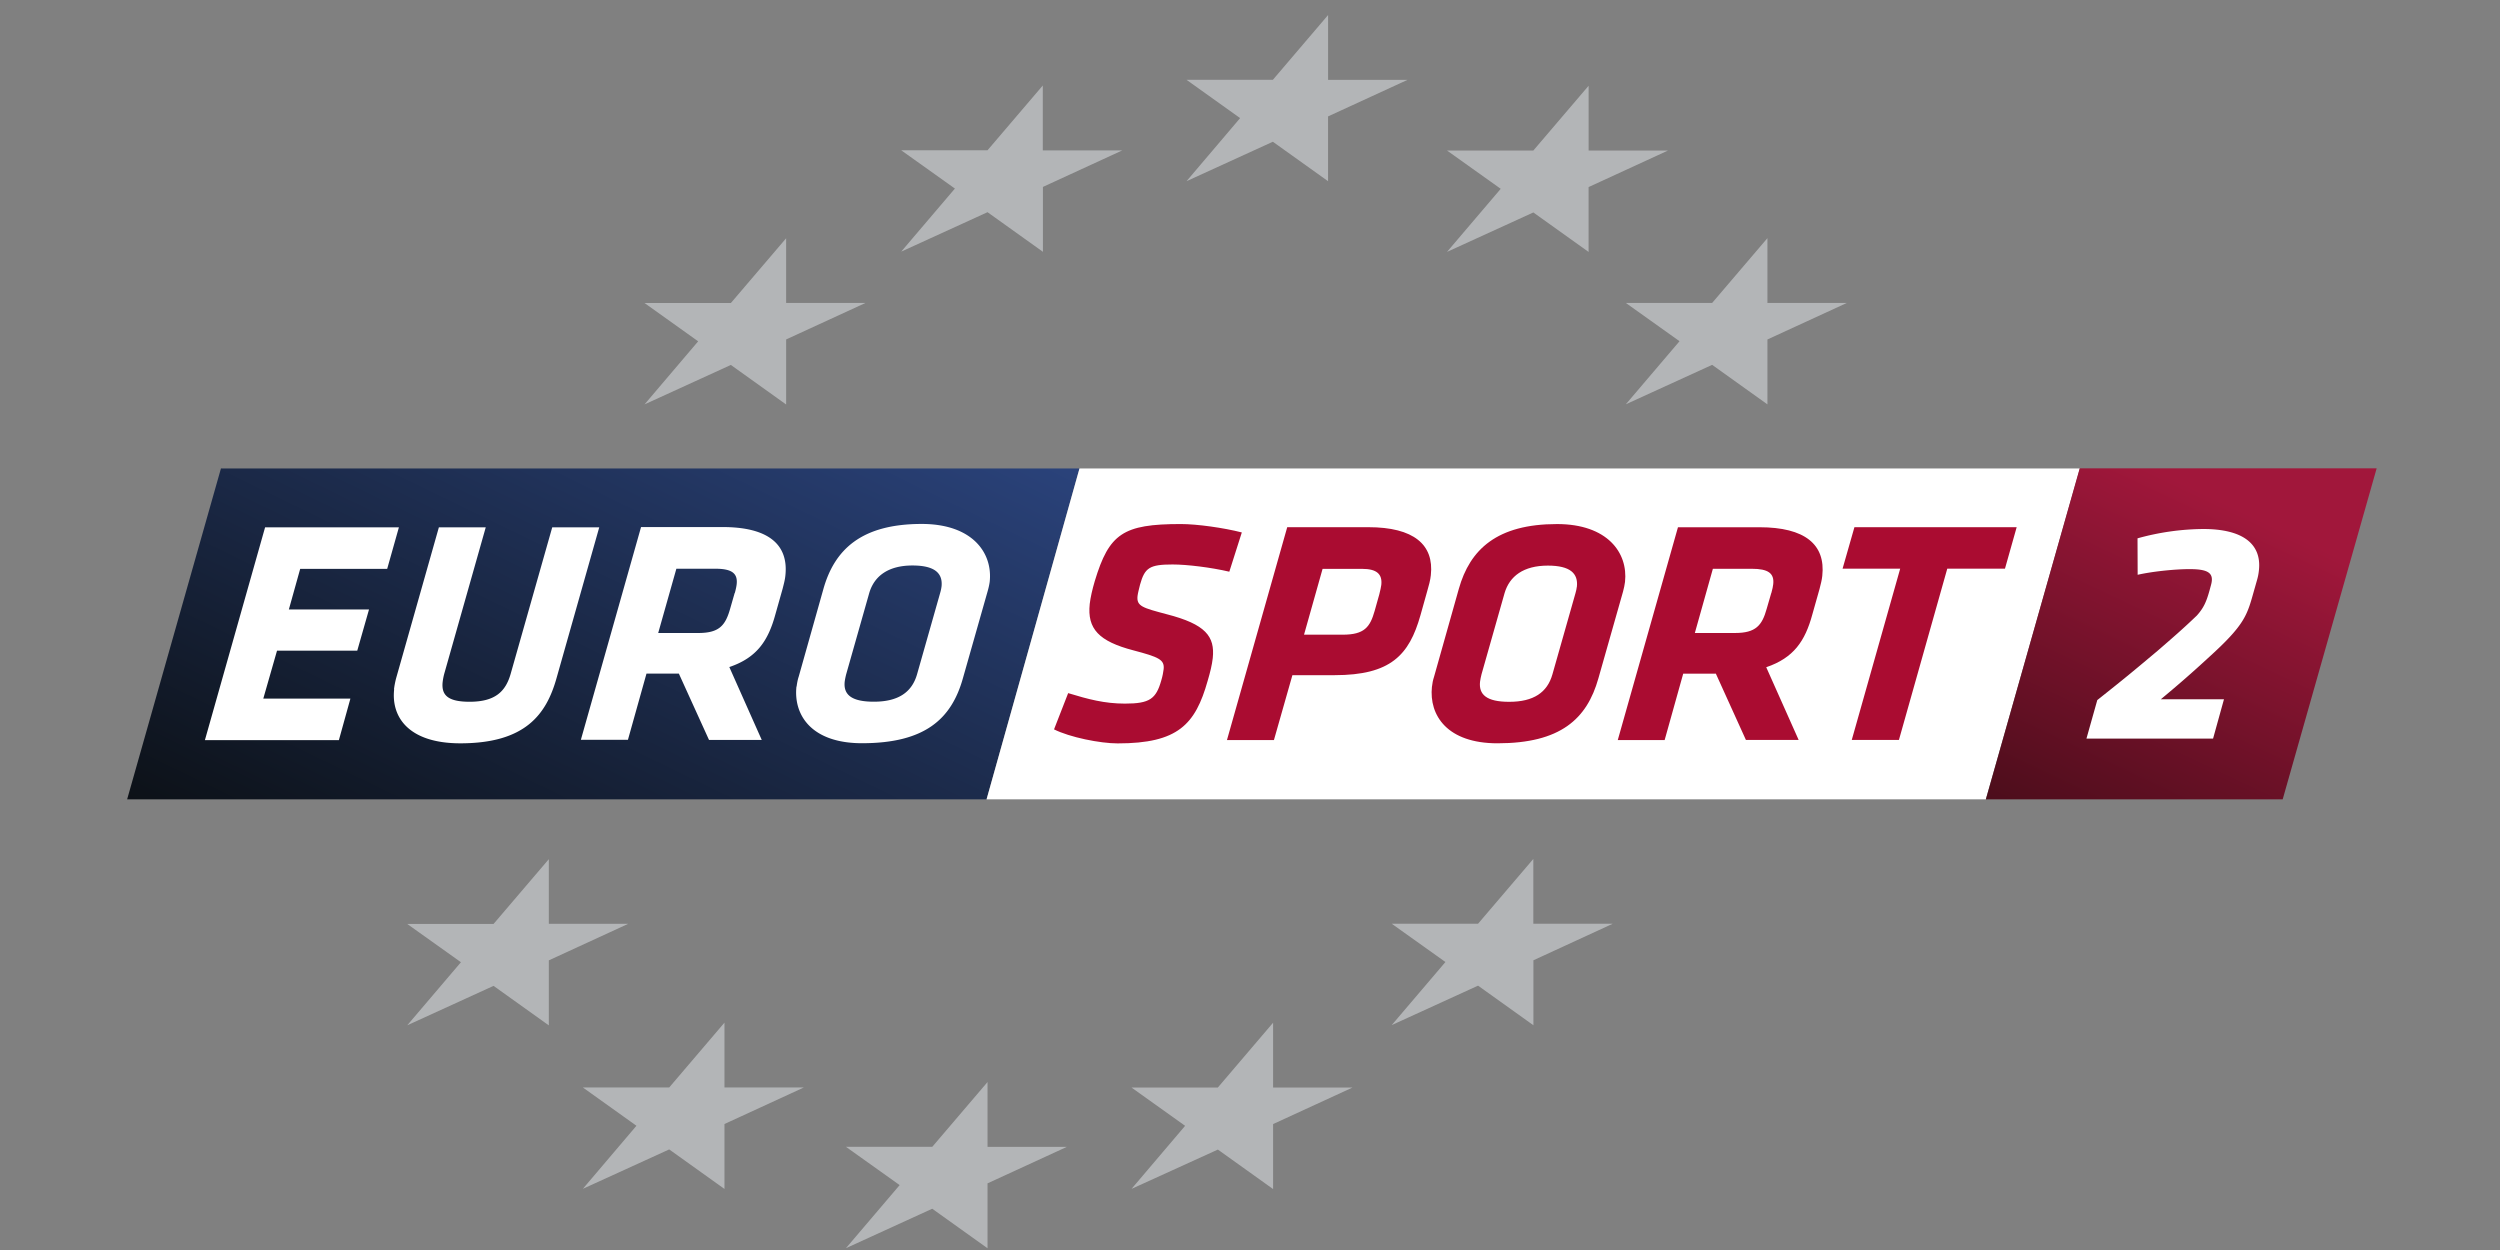 <svg xmlns="http://www.w3.org/2000/svg" width="128" height="64"><rect width="100%" height="100%" fill="#808080" stroke="none"/><defs><linearGradient x2="1" gradientUnits="userSpaceOnUse" gradientTransform="scale(7.46) rotate(-115.1 40.332 14.066)" id="b"><stop stop-color="#a1173b" offset="0"/><stop stop-color="#160707" offset=".775"/><stop stop-color="#160707" offset="1"/></linearGradient><linearGradient x2="1" gradientUnits="userSpaceOnUse" gradientTransform="scale(8.305) rotate(-116.1 35.2 13.547)" id="a"><stop stop-color="#2e4988" offset="0"/><stop stop-color="#0a0d0f" offset="1"/></linearGradient></defs><path fill="url(#a)" d="M314.304 422.266h8.184l-.886-3.155h-8.194l.896 3.16" transform="matrix(5.37 0 0 -5.37 -1676.492 2291.553)"/><path fill="#fff" d="M55.27 23.985h51.22l-4.818 16.942h-51.16l4.758-16.942m-41.698 3.013h6.852l-.6 2.127H15.37l-.58 2.078h4.104l-.602 2.11h-4.108l-.703 2.454h4.46l-.59 2.127h-6.86l3.082-10.896m6.6 8.292c.02-.178.06-.377.107-.56L22.47 27h2.4l-2.1 7.41a3.1 3.1 0 0 0-.106.505c-.07.655.236 1.015 1.38 1.015 1.31 0 1.842-.526 2.1-1.423L28.274 27h2.407l-2.19 7.733c-.52 1.837-1.59 3.325-4.92 3.325-2.63 0-3.55-1.327-3.39-2.766m17.44-4.927c.054-.183.09-.376.097-.456.06-.56-.256-.79-1.09-.79H34.63l-.93 3.29h2.06c1.066 0 1.38-.39 1.62-1.23l.235-.818zm-2.86 4.124H33.1l-.95 3.39h-2.41l3.082-10.894h4.172c2.336 0 3.39.886 3.217 2.486-.02.214-.08.43-.14.67l-.37 1.31c-.37 1.36-.95 2.224-2.36 2.702l1.66 3.73h-2.7l-1.546-3.4m13.452-4.45c.07-.67-.328-1.08-1.487-1.08-1.24 0-1.956.537-2.214 1.407l-1.18 4.157c-.034.13-.06.26-.077.38-.07.65.316 1.03 1.492 1.03 1.247 0 1.95-.48 2.214-1.41l1.18-4.154c.033-.113.06-.23.07-.328zm-7.42 5.117c.02-.16.052-.343.106-.504l1.268-4.5c.575-2.026 1.96-3.32 5.032-3.32 2.582 0 3.64 1.47 3.48 2.96-.02.15-.06.327-.108.493L49.3 34.73c-.584 2.08-1.943 3.323-5.165 3.323-2.568 0-3.513-1.422-3.357-2.9"/><path fill="#aa0c31" d="M53.97 37.335l.72-1.847c1.016.31 1.86.537 2.906.537 1.272 0 1.595-.242 1.863-1.192.07-.23.1-.425.12-.575.05-.49-.26-.618-1.55-.96-1.768-.463-2.37-1.102-2.235-2.375.04-.343.13-.735.26-1.176.734-2.422 1.442-2.916 4.4-2.916.834 0 2.19.19 3.127.43l-.64 2.01c-.94-.22-2.17-.37-2.906-.37-1.176 0-1.423.167-1.664 1.03-.06.248-.113.44-.13.59-.053.52.264.6 1.504.93 1.978.51 2.466 1.13 2.348 2.245-.038.343-.13.72-.26 1.16-.632 2.24-1.52 3.206-4.61 3.206-.897 0-2.454-.313-3.26-.72m16.66-6.923c.052-.2.084-.36.1-.473.06-.557-.24-.82-.977-.82h-2.03l-.95 3.37h1.98c1.113 0 1.4-.39 1.634-1.21l.243-.866zm-4.454 4.156l-.944 3.317H62.82l3.086-10.9h4.153c2.333 0 3.37.9 3.2 2.453-.02.23-.11.575-.19.838l-.344 1.226c-.575 2.03-1.52 3.06-4.398 3.06h-2.16m14.57-4.53c.07-.67-.328-1.08-1.487-1.08-1.244 0-1.96.538-2.216 1.408l-1.18 4.156c-.033.13-.06.26-.076.38-.07.65.317 1.03 1.493 1.03 1.246 0 1.95-.477 2.213-1.406l1.18-4.155c.033-.116.06-.23.07-.33zm-7.42 5.118c.015-.16.052-.344.106-.505l1.268-4.5c.57-2.027 1.96-3.32 5.03-3.32 2.58 0 3.64 1.47 3.48 2.96-.018.15-.056.326-.1.492l-1.264 4.45c-.586 2.08-1.945 3.323-5.167 3.323-2.566 0-3.51-1.423-3.355-2.9m17.377-4.79c.054-.182.09-.375.097-.455.063-.56-.26-.79-1.09-.79h-2l-.923 3.287h2.062c1.06 0 1.38-.39 1.614-1.23l.237-.816zm-2.86 4.126H86.18l-.95 3.397h-2.4l3.082-10.895h4.172c2.336 0 3.39.887 3.217 2.487-.02.21-.08.43-.14.67l-.37 1.31c-.37 1.36-.95 2.22-2.36 2.7l1.66 3.723h-2.7l-1.542-3.4m9.387 3.4H94.81l2.48-8.77h-2.95l.607-2.124h8.307l-.6 2.126H99.7l-2.475 8.767"/><path fill="#b3b5b7" d="M40.25 20.71l-2.83-2.025-4.42 2.02 2.746-3.23L33 15.515h4.42l2.83-3.316v3.31h4.066l-4.065 1.87v3.324m13.14-7.815l-2.83-2.024-4.42 2.02 2.75-3.23-2.75-1.96h4.42l2.83-3.317V7.7h4.07l-4.063 1.87v3.324M68 9.28l-2.83-2.023-4.42 2.02 2.744-3.23-2.744-1.96h4.42L67.998.77v3.32h4.064l-4.065 1.87v3.323m13.34 3.617l-2.83-2.023-4.42 2.02 2.75-3.23-2.75-1.96h4.42l2.83-3.317v3.318H85.4l-4.064 1.87V12.9m9.156 7.804l-2.83-2.024-4.42 2.02 2.75-3.23-2.75-1.96h4.42l2.83-3.317v3.318h4.065l-4.065 1.87v3.33M78.506 52.49l-2.83-2.025-4.42 2.02 2.75-3.23-2.75-1.96h4.42l2.83-3.317v3.318h4.065l-4.06 1.87v3.323M50.56 63.91l-2.83-2.023-4.418 2.02 2.75-3.23-2.75-1.96h4.42l2.83-3.317v3.318h4.064l-4.065 1.87v3.323M28.1 52.5l-2.83-2.024-4.42 2.02 2.75-3.23-2.75-1.96h4.42l2.83-3.317v3.31h4.065L28.1 49.17v3.33m37.085 8.382l-2.83-2.024-4.42 2.012 2.743-3.228-2.745-1.96h4.42l2.83-3.32v3.32h4.065l-4.065 1.87v3.322m-28.09 0l-2.83-2.024-4.42 2.017 2.743-3.228-2.743-1.96h4.42l2.83-3.32v3.32h4.064l-4.064 1.87v3.32"/><path fill="url(#b)" d="M332.026 422.267h2.83l-.896-3.156h-2.83l.896 3.16" transform="matrix(5.37 0 0 -5.37 -1676.492 2291.553)"/><path fill="#fff" d="M107.378 35.847c1.52-1.208 1.756-1.407 3.083-2.52.85-.735 1.36-1.18 2.02-1.814.35-.392.485-.703.646-1.278l.08-.296c.16-.59-.13-.8-1.095-.8-.77 0-1.912.12-2.664.29l-.007-1.866a12.885 12.885 0 0 1 3.366-.478c2.03 0 2.995.767 2.85 2.11-.02.2-.054.36-.108.542l-.102.36c-.397 1.39-.423 1.814-2.416 3.613a57.678 57.678 0 0 1-2.4 2.094h3.236l-.558 2.013h-6.483l.558-1.983"/></svg>